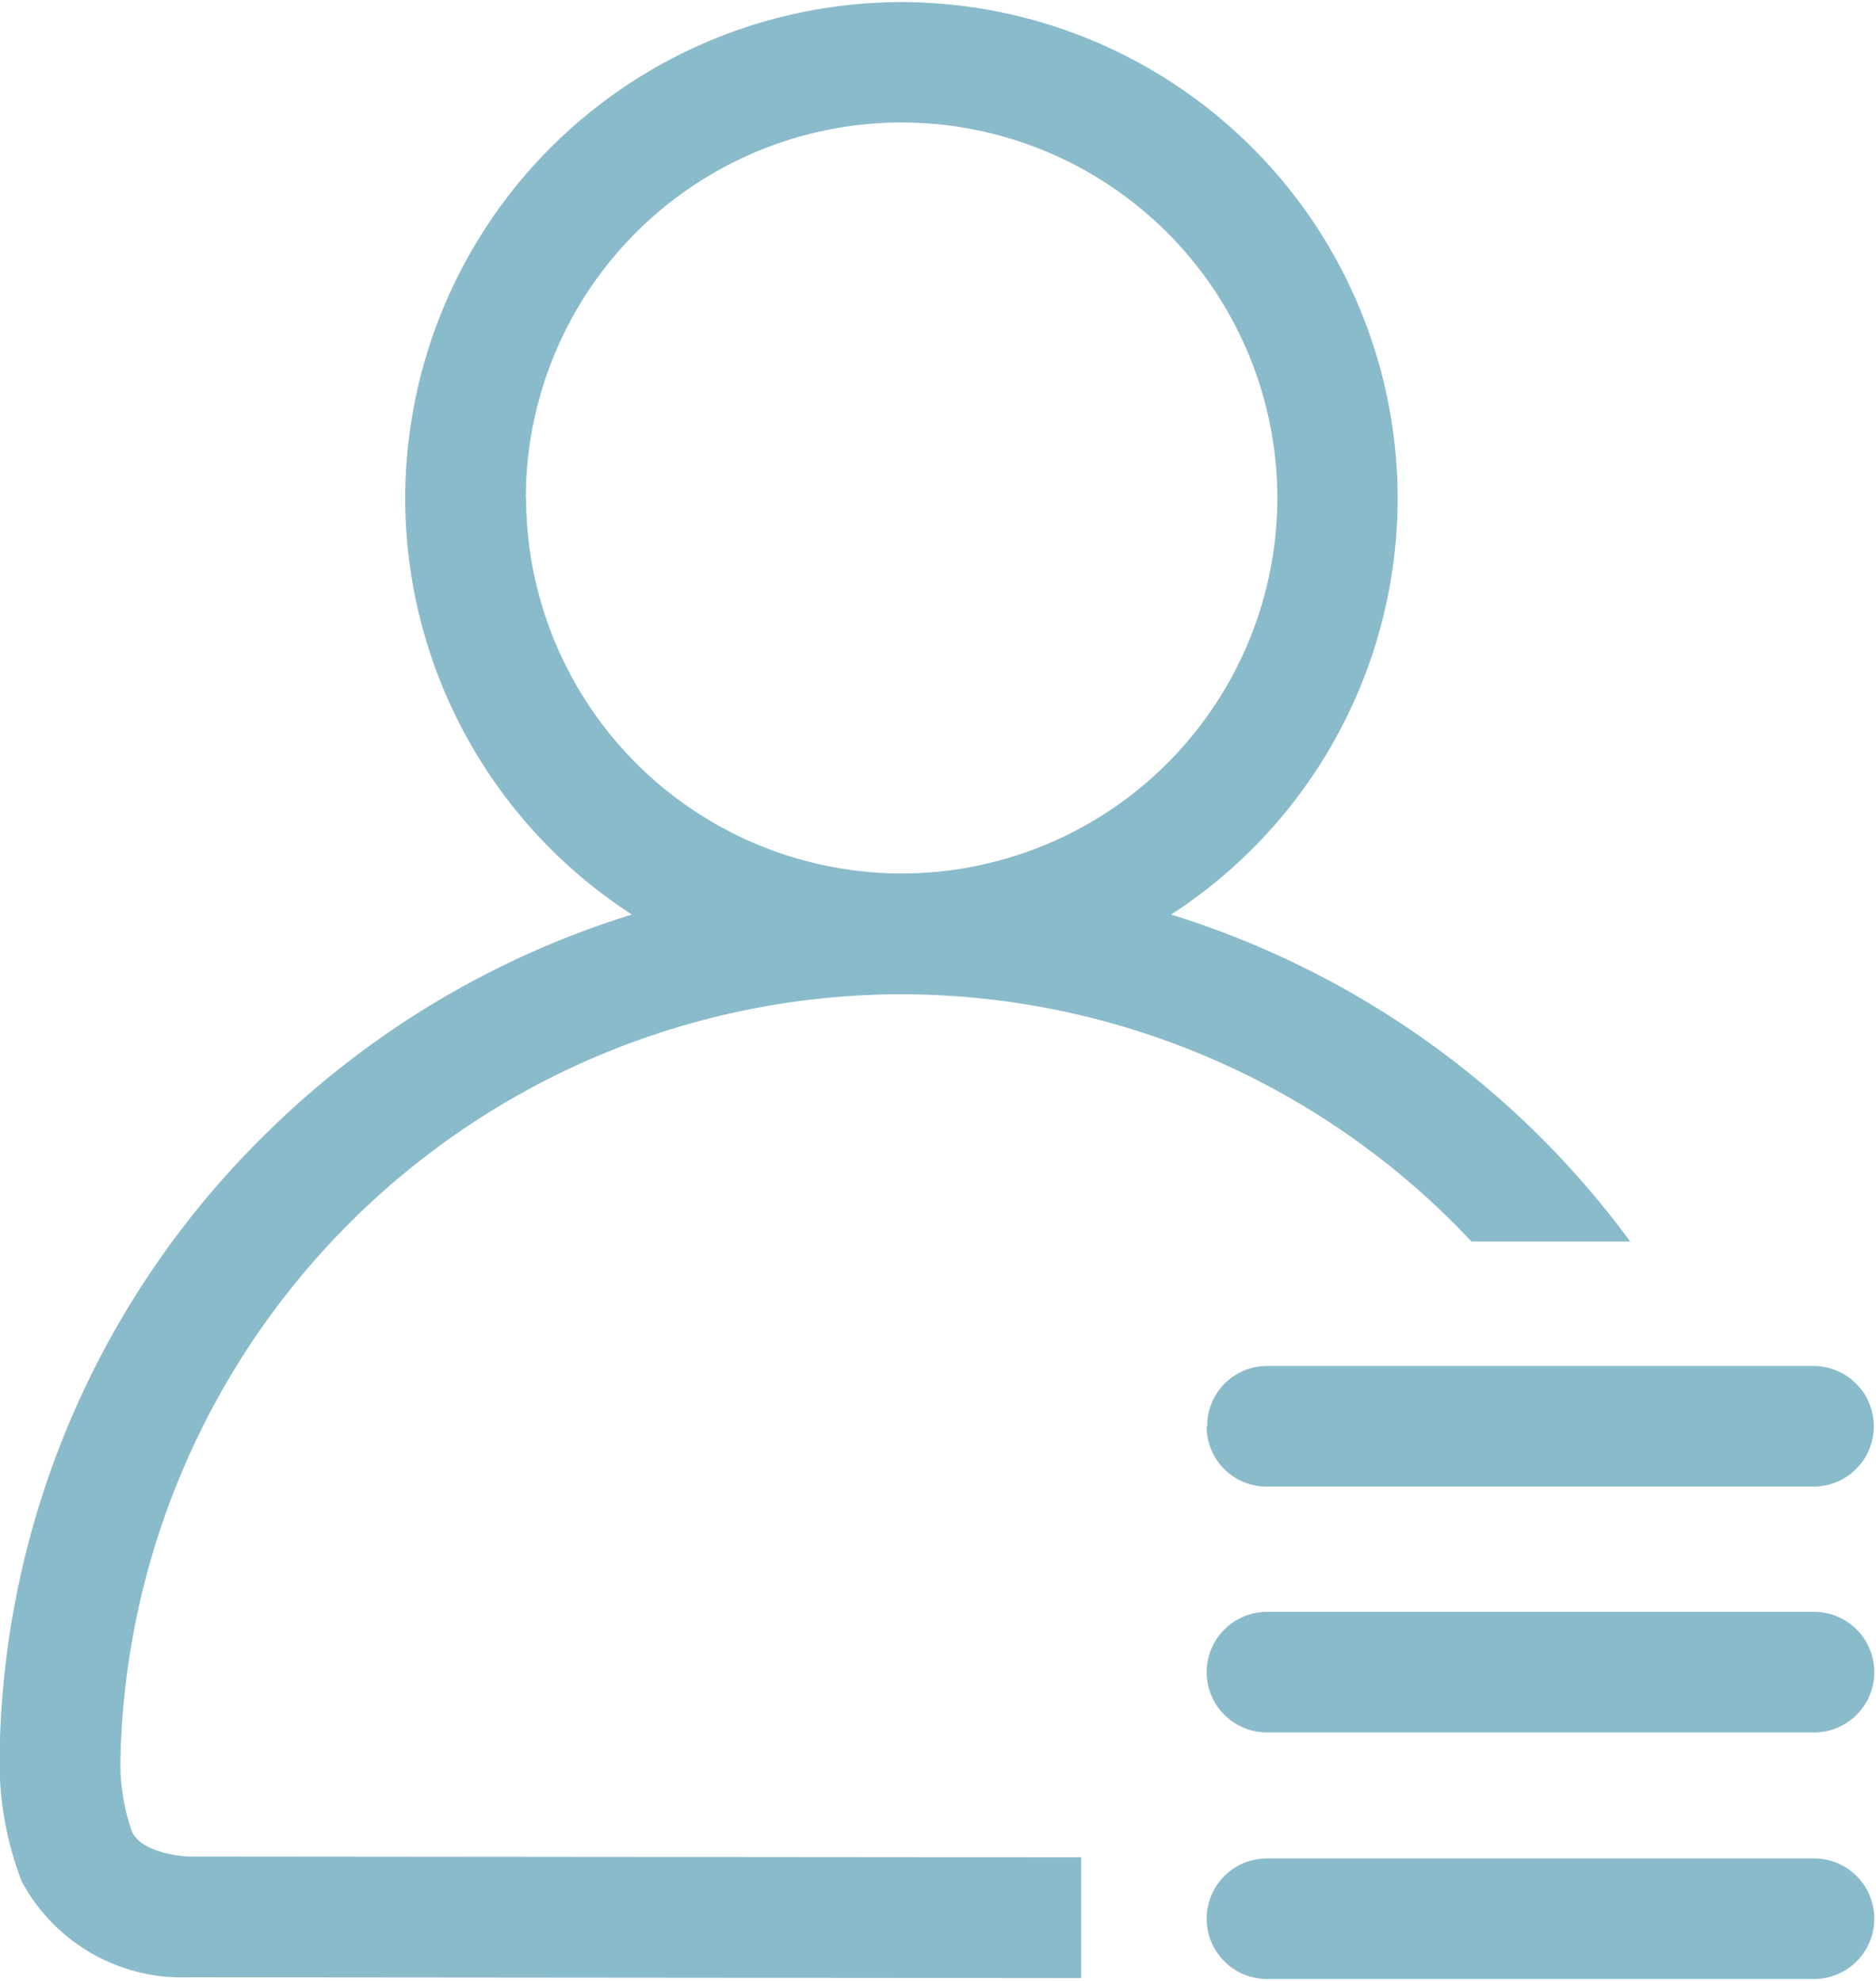 <svg id="组_105" data-name="组 105" xmlns="http://www.w3.org/2000/svg" xmlns:xlink="http://www.w3.org/1999/xlink" width="18.824" height="19.878" viewBox="0 0 18.824 19.878">
  <defs>
    <clipPath id="clip-path">
      <rect id="矩形_15" data-name="矩形 15" width="18.824" height="19.878" fill="#8abbcb"/>
    </clipPath>
  </defs>
  <path id="路径_18" data-name="路径 18" d="M399.185,565.515a.6.6,0,0,0,.6.6h5.489a.6.6,0,0,0,0-1.21H399.79a.6.6,0,0,0-.6.6Zm0,0" transform="translate(-387.077 -551.198)" fill="#8abbcb"/>
  <path id="路径_19" data-name="路径 19" d="M405.279,658.3H399.79a.6.6,0,1,0,0,1.21h5.489a.6.6,0,0,0,0-1.21Zm0,0" transform="translate(-387.077 -642.126)" fill="#8abbcb"/>
  <g id="组_30" data-name="组 30" transform="translate(0 0)">
    <g id="组_29" data-name="组 29" clip-path="url(#clip-path)">
      <path id="路径_20" data-name="路径 20" d="M405.279,751.9H399.79a.6.6,0,1,0,0,1.21h5.489a.6.6,0,0,0,0-1.21Zm0,0" transform="translate(-387.077 -733.252)" fill="#8abbcb"/>
      <path id="路径_21" data-name="路径 21" d="M-58.794,63.9a2.086,2.086,0,0,1-.113-.772v-.011A7.846,7.846,0,0,1-51.071,55.5a7.853,7.853,0,0,1,5.719,2.481h1.593a9.093,9.093,0,0,0-.975-1.121A9.042,9.042,0,0,0-48.366,54.7a4.979,4.979,0,0,0,2.273-4.177,4.984,4.984,0,0,0-4.979-4.979,4.984,4.984,0,0,0-4.979,4.979A4.979,4.979,0,0,0-53.777,54.7a9.011,9.011,0,0,0-3.632,2.16,8.906,8.906,0,0,0-2.711,6.226A3.352,3.352,0,0,0-59.9,64.4a1.825,1.825,0,0,0,1.677.964l8.954.008V64.16l-8.962-.008s-.459-.019-.564-.254Zm3.953-13.379a3.773,3.773,0,0,1,3.769-3.769A3.773,3.773,0,0,1-47.3,50.519a3.773,3.773,0,0,1-3.769,3.769,3.773,3.773,0,0,1-3.769-3.769Zm0,0" transform="translate(60.117 -45.523)" fill="#8abbcb"/>
    </g>
  </g>
</svg>
